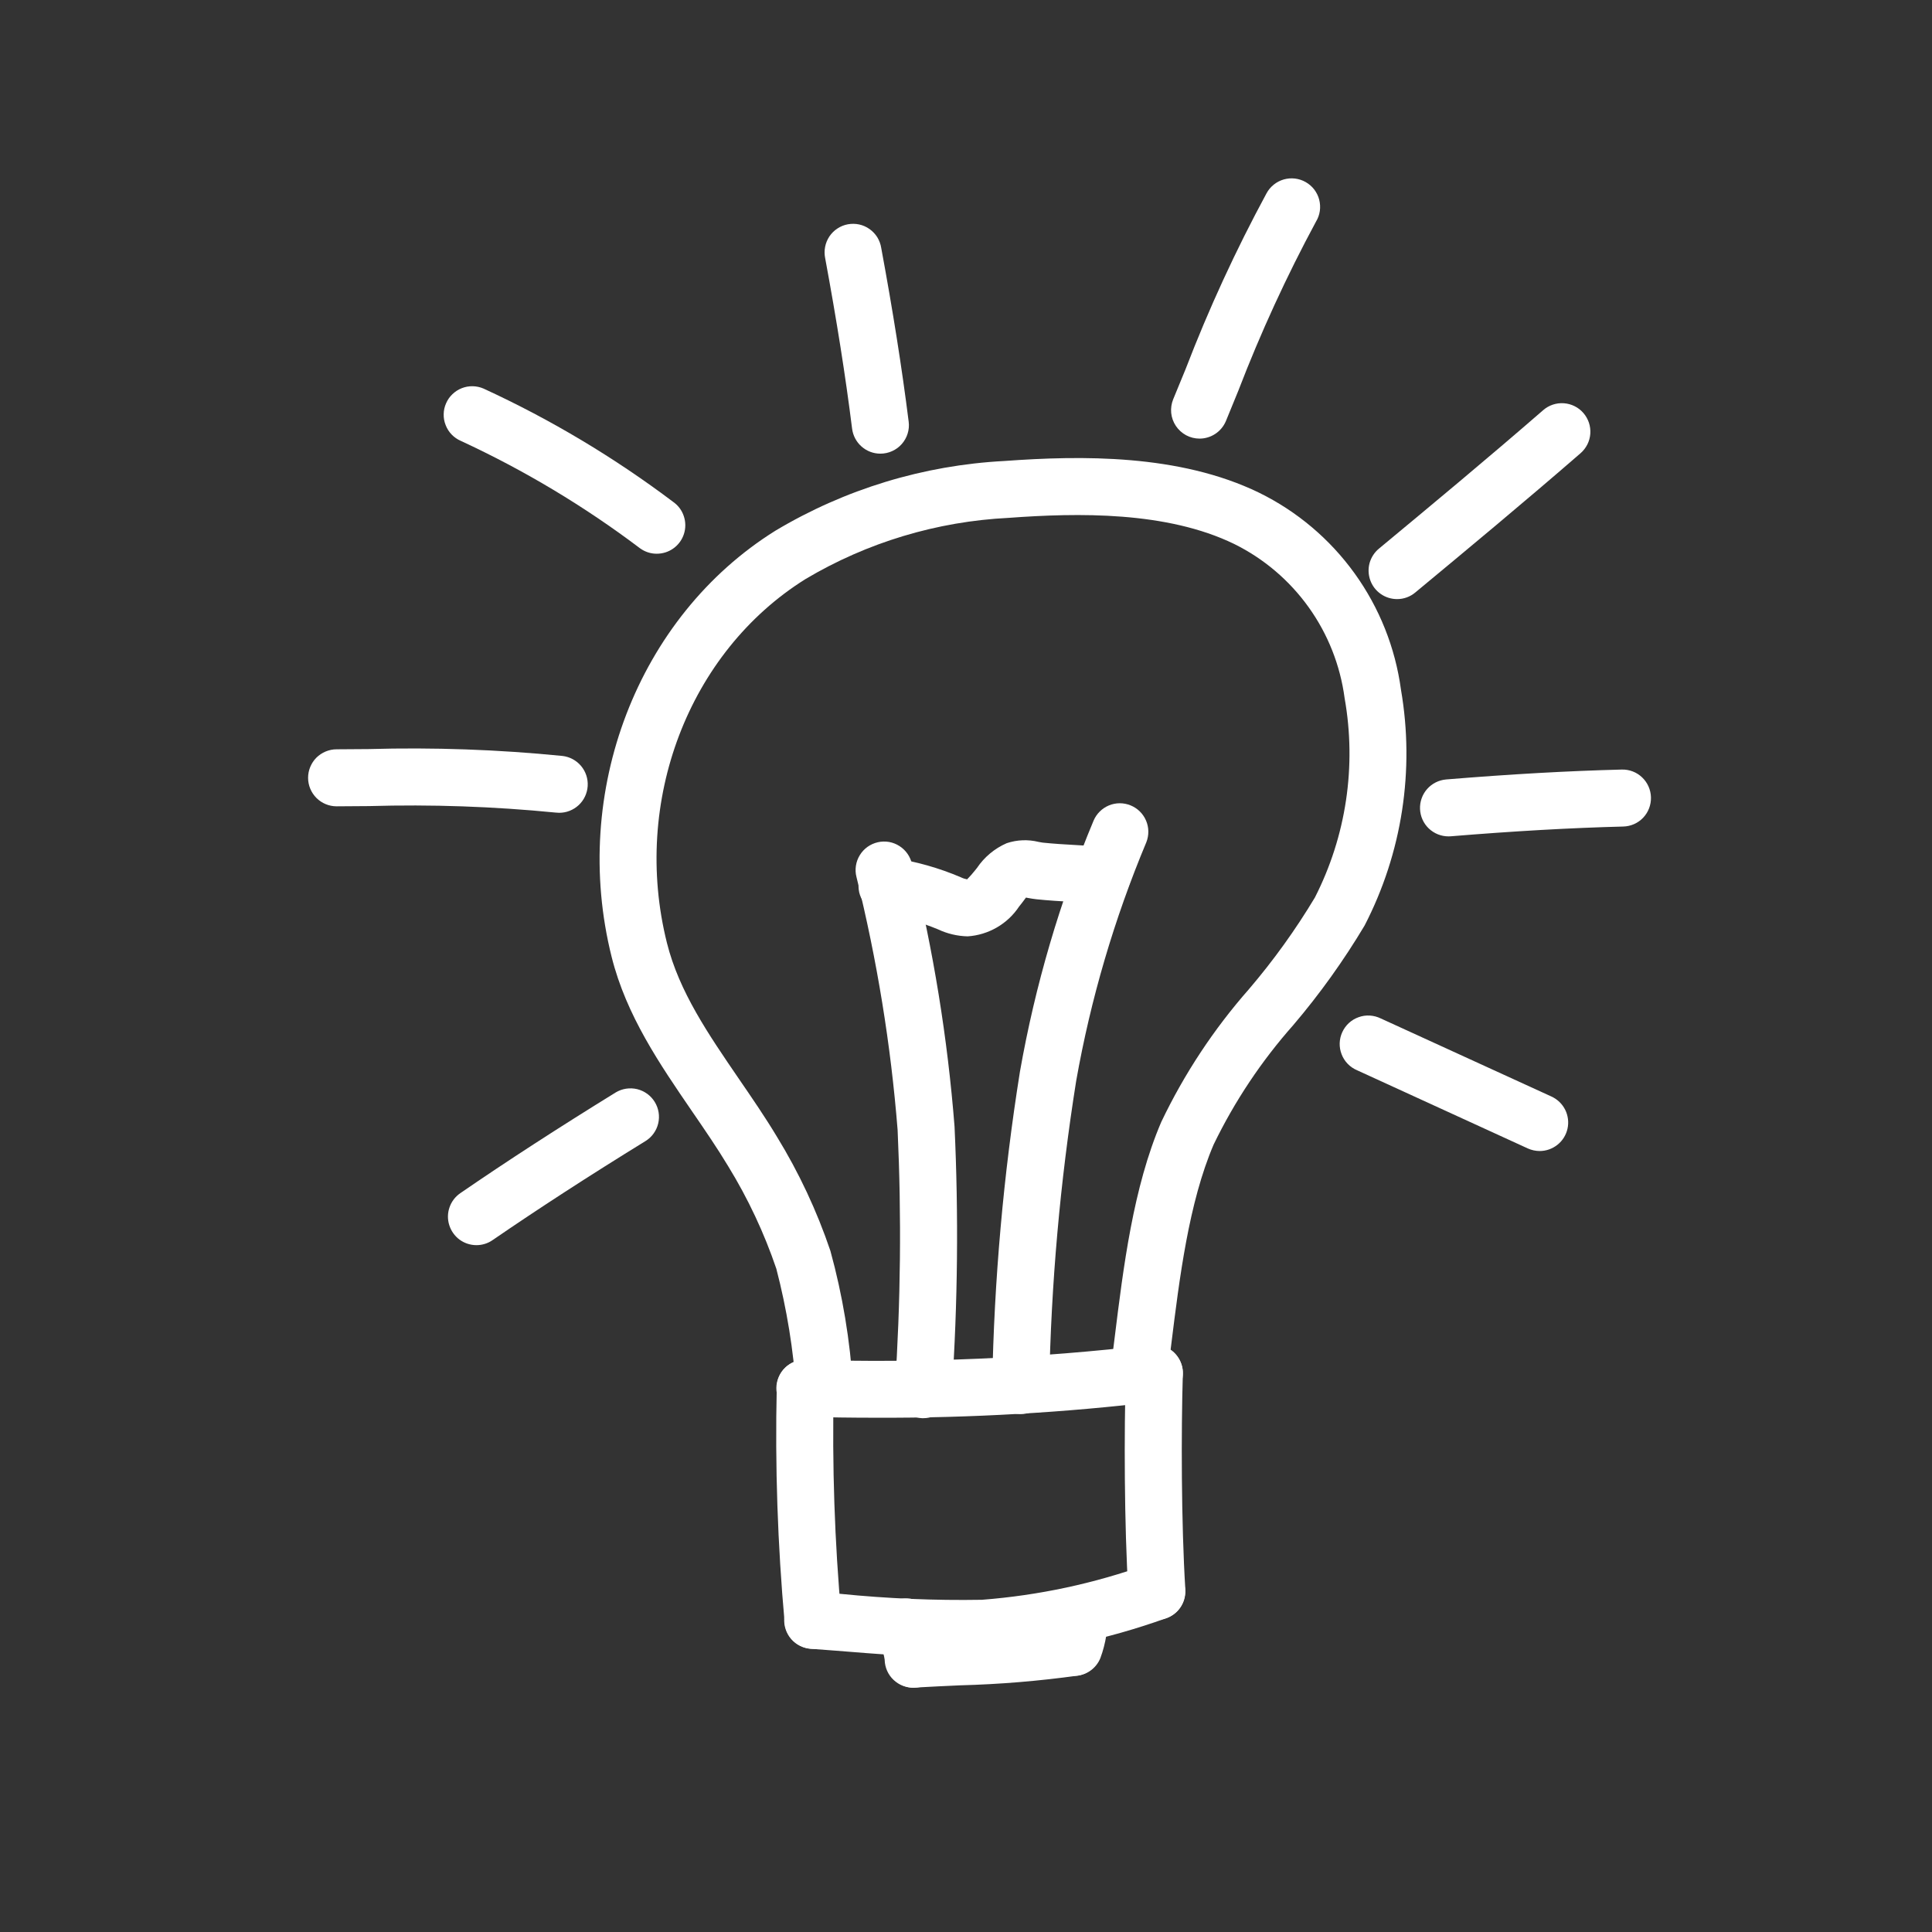<svg width="43" height="43" viewBox="0 0 43 43" fill="none" xmlns="http://www.w3.org/2000/svg">
<rect x="0" y="0" width="43" height="43" fill="#333333" stroke="none"/>
<path d="M18.353 31.549C18.195 31.549 18.043 31.49 17.926 31.383C17.809 31.277 17.736 31.13 17.722 30.973C17.661 30.05 17.512 29.135 17.279 28.239C17.008 27.441 16.648 26.675 16.207 25.956C15.963 25.551 15.693 25.157 15.406 24.739C14.687 23.689 13.94 22.603 13.613 21.297C12.694 17.627 14.192 13.727 17.256 11.813C18.804 10.887 20.555 10.354 22.356 10.26C24.062 10.136 26.247 10.103 28.023 10.966C28.869 11.381 29.599 11.998 30.15 12.763C30.701 13.528 31.055 14.416 31.181 15.35C31.49 17.142 31.206 18.985 30.371 20.6C29.905 21.38 29.375 22.121 28.786 22.813C28.076 23.614 27.479 24.509 27.012 25.473C26.458 26.766 26.251 28.45 26.067 29.934C26.036 30.194 26.004 30.449 25.972 30.695C25.95 30.862 25.863 31.013 25.729 31.116C25.596 31.218 25.427 31.264 25.26 31.242C25.093 31.22 24.942 31.133 24.84 30.999C24.737 30.866 24.692 30.697 24.714 30.53C24.746 30.285 24.777 30.035 24.808 29.777C25.002 28.209 25.22 26.431 25.846 24.971C26.357 23.901 27.013 22.907 27.797 22.016C28.342 21.378 28.833 20.696 29.265 19.976C29.962 18.609 30.195 17.051 29.927 15.54C29.83 14.81 29.556 14.115 29.127 13.516C28.698 12.917 28.129 12.433 27.469 12.107C25.965 11.377 23.997 11.412 22.448 11.526C20.853 11.605 19.301 12.072 17.928 12.888C15.325 14.514 14.056 17.844 14.844 20.987C15.115 22.071 15.765 23.017 16.451 24.02C16.735 24.434 17.029 24.862 17.292 25.3C17.782 26.099 18.181 26.951 18.482 27.84C18.753 28.826 18.921 29.837 18.984 30.857C18.992 30.94 18.983 31.023 18.958 31.103C18.934 31.183 18.893 31.256 18.84 31.321C18.787 31.385 18.722 31.438 18.648 31.477C18.574 31.515 18.494 31.539 18.41 31.547C18.392 31.549 18.372 31.549 18.353 31.549Z" fill="white"/>
<path d="M19.504 31.554C18.972 31.554 18.439 31.547 17.905 31.532C17.822 31.531 17.739 31.514 17.663 31.481C17.586 31.448 17.517 31.4 17.459 31.341C17.401 31.281 17.355 31.21 17.324 31.133C17.293 31.056 17.278 30.973 17.279 30.89C17.28 30.806 17.298 30.724 17.331 30.648C17.364 30.571 17.411 30.502 17.471 30.444C17.531 30.385 17.601 30.34 17.679 30.309C17.756 30.278 17.839 30.263 17.922 30.264H17.94C20.502 30.342 23.067 30.232 25.614 29.933C25.696 29.923 25.78 29.929 25.861 29.951C25.941 29.973 26.016 30.01 26.082 30.061C26.148 30.113 26.203 30.176 26.244 30.248C26.286 30.321 26.312 30.401 26.323 30.483C26.333 30.566 26.327 30.65 26.305 30.73C26.284 30.811 26.246 30.886 26.195 30.952C26.144 31.018 26.08 31.073 26.008 31.114C25.936 31.155 25.856 31.182 25.773 31.192C23.693 31.441 21.599 31.562 19.504 31.554Z" fill="white"/>
<path d="M18.095 36.698C17.937 36.698 17.785 36.639 17.668 36.532C17.551 36.425 17.478 36.278 17.464 36.121C17.307 34.379 17.248 32.629 17.288 30.88C17.289 30.797 17.307 30.714 17.34 30.637C17.374 30.56 17.422 30.491 17.483 30.433C17.544 30.376 17.616 30.331 17.694 30.302C17.773 30.273 17.857 30.26 17.94 30.264C18.108 30.269 18.268 30.34 18.383 30.462C18.499 30.585 18.561 30.748 18.556 30.916C18.518 32.614 18.575 34.314 18.728 36.005C18.736 36.089 18.727 36.172 18.702 36.252C18.677 36.331 18.637 36.405 18.584 36.469C18.53 36.533 18.465 36.586 18.391 36.625C18.317 36.664 18.236 36.687 18.153 36.695C18.134 36.697 18.115 36.698 18.095 36.698Z" fill="white"/>
<path d="M25.749 36.053C25.588 36.053 25.432 35.991 25.314 35.881C25.196 35.77 25.125 35.619 25.115 35.458C25.02 33.938 25.018 31.846 25.057 30.545C25.062 30.377 25.134 30.217 25.257 30.102C25.379 29.986 25.543 29.924 25.711 29.93C25.879 29.935 26.038 30.006 26.154 30.129C26.269 30.251 26.331 30.415 26.326 30.583C26.288 31.855 26.29 33.899 26.382 35.378C26.392 35.546 26.336 35.711 26.225 35.837C26.114 35.963 25.957 36.04 25.79 36.051C25.777 36.052 25.763 36.053 25.749 36.053Z" fill="white"/>
<path d="M21.325 36.886C20.427 36.886 19.503 36.812 18.605 36.739L18.048 36.697C17.964 36.691 17.882 36.669 17.807 36.632C17.731 36.595 17.664 36.543 17.609 36.48C17.554 36.416 17.512 36.343 17.486 36.263C17.459 36.183 17.449 36.099 17.455 36.015C17.462 35.931 17.485 35.85 17.523 35.775C17.561 35.7 17.614 35.634 17.678 35.579C17.742 35.525 17.816 35.484 17.896 35.459C17.977 35.433 18.061 35.424 18.145 35.432L18.706 35.474C19.752 35.579 20.803 35.624 21.854 35.606C23.117 35.509 24.362 35.242 25.554 34.813C25.714 34.763 25.887 34.779 26.035 34.855C26.184 34.932 26.296 35.064 26.347 35.223C26.399 35.382 26.385 35.555 26.31 35.705C26.235 35.854 26.104 35.967 25.945 36.02C24.643 36.487 23.284 36.774 21.905 36.875C21.714 36.884 21.52 36.886 21.325 36.886Z" fill="white"/>
<path d="M20.343 37.563C20.198 37.563 20.058 37.514 19.946 37.423C19.833 37.333 19.755 37.207 19.723 37.066C19.684 36.888 19.603 36.553 19.559 36.385C19.536 36.304 19.529 36.219 19.539 36.135C19.549 36.051 19.575 35.969 19.617 35.896C19.659 35.822 19.715 35.758 19.782 35.706C19.849 35.655 19.925 35.617 20.007 35.596C20.089 35.574 20.174 35.569 20.258 35.581C20.341 35.593 20.422 35.621 20.494 35.664C20.567 35.708 20.63 35.765 20.68 35.834C20.73 35.902 20.766 35.979 20.786 36.061C20.833 36.241 20.92 36.6 20.962 36.791C20.981 36.872 20.983 36.956 20.968 37.038C20.954 37.12 20.923 37.199 20.878 37.269C20.834 37.34 20.776 37.4 20.707 37.448C20.639 37.496 20.562 37.53 20.48 37.548C20.435 37.558 20.389 37.563 20.343 37.563Z" fill="white"/>
<path d="M23.903 37.299C23.799 37.299 23.697 37.274 23.606 37.225C23.514 37.176 23.436 37.106 23.378 37.02C23.32 36.934 23.284 36.835 23.273 36.731C23.262 36.628 23.276 36.524 23.315 36.428C23.342 36.341 23.362 36.252 23.376 36.162C23.402 36 23.443 35.84 23.497 35.685C23.559 35.531 23.68 35.407 23.832 35.341C23.985 35.274 24.158 35.27 24.313 35.33C24.469 35.39 24.595 35.508 24.663 35.66C24.732 35.812 24.739 35.984 24.681 36.141C24.656 36.225 24.637 36.311 24.623 36.398C24.595 36.57 24.552 36.739 24.491 36.903C24.444 37.02 24.363 37.12 24.258 37.191C24.153 37.262 24.03 37.299 23.903 37.299Z" fill="white"/>
<path d="M20.343 37.563C20.174 37.568 20.011 37.505 19.889 37.39C19.766 37.275 19.695 37.115 19.69 36.947C19.685 36.779 19.747 36.615 19.863 36.493C19.978 36.37 20.137 36.299 20.306 36.294C20.653 36.273 20.986 36.258 21.31 36.244C22.145 36.222 22.978 36.154 23.805 36.039C23.969 36.018 24.135 36.062 24.267 36.161C24.399 36.261 24.487 36.407 24.512 36.571C24.538 36.734 24.499 36.9 24.403 37.035C24.308 37.17 24.163 37.262 24.001 37.292C23.128 37.414 22.249 37.487 21.367 37.51C21.048 37.525 20.721 37.539 20.38 37.559C20.368 37.56 20.355 37.563 20.343 37.563Z" fill="white"/>
<path d="M20.552 31.564H20.519C20.436 31.559 20.354 31.539 20.279 31.503C20.204 31.467 20.136 31.417 20.081 31.355C20.025 31.293 19.982 31.221 19.954 31.142C19.926 31.064 19.914 30.98 19.918 30.897C20.046 28.984 20.066 27.066 19.978 25.15C19.827 23.251 19.52 21.368 19.062 19.518C19.041 19.437 19.037 19.352 19.05 19.268C19.063 19.184 19.092 19.105 19.137 19.032C19.181 18.96 19.239 18.898 19.307 18.849C19.376 18.8 19.454 18.765 19.536 18.746C19.618 18.727 19.703 18.725 19.787 18.739C19.87 18.754 19.949 18.785 20.02 18.831C20.091 18.876 20.152 18.936 20.2 19.005C20.248 19.075 20.282 19.153 20.299 19.236C20.773 21.152 21.09 23.104 21.245 25.073C21.336 27.035 21.317 29.001 21.185 30.962C21.177 31.124 21.107 31.277 20.989 31.389C20.871 31.501 20.715 31.564 20.552 31.564Z" fill="white"/>
<path d="M22.718 31.473H22.698C22.53 31.467 22.371 31.396 22.256 31.273C22.14 31.151 22.078 30.988 22.083 30.82C22.126 28.485 22.333 26.155 22.701 23.849C23.039 21.933 23.589 20.061 24.339 18.266C24.404 18.112 24.527 17.99 24.681 17.926C24.835 17.862 25.009 17.862 25.163 17.925C25.318 17.988 25.441 18.109 25.507 18.263C25.573 18.416 25.575 18.589 25.514 18.745C24.799 20.453 24.275 22.235 23.952 24.059C23.594 26.308 23.393 28.579 23.351 30.856C23.347 31.021 23.278 31.177 23.16 31.293C23.041 31.408 22.883 31.472 22.718 31.473Z" fill="white"/>
<path d="M21.537 20.84C21.307 20.835 21.081 20.781 20.874 20.683C20.481 20.52 20.069 20.406 19.648 20.345C19.564 20.332 19.484 20.303 19.412 20.259C19.339 20.215 19.277 20.157 19.227 20.088C19.178 20.02 19.142 19.942 19.123 19.86C19.105 19.777 19.102 19.692 19.117 19.609C19.131 19.525 19.162 19.446 19.208 19.375C19.253 19.303 19.313 19.242 19.382 19.194C19.452 19.146 19.531 19.113 19.613 19.096C19.696 19.079 19.782 19.078 19.865 19.095C20.388 19.173 20.9 19.318 21.387 19.526C21.431 19.548 21.478 19.563 21.527 19.572C21.52 19.568 21.575 19.53 21.696 19.378L21.745 19.317C21.908 19.075 22.137 18.884 22.405 18.767C22.634 18.69 22.88 18.68 23.115 18.738C23.146 18.744 23.177 18.75 23.207 18.754C23.433 18.778 23.719 18.796 23.996 18.811C24.208 18.823 24.415 18.835 24.588 18.85C24.671 18.857 24.752 18.88 24.826 18.918C24.901 18.956 24.966 19.009 25.02 19.072C25.074 19.136 25.115 19.209 25.14 19.289C25.166 19.368 25.175 19.452 25.168 19.535C25.152 19.701 25.072 19.856 24.944 19.964C24.816 20.072 24.651 20.126 24.483 20.114C24.317 20.101 24.121 20.089 23.921 20.077C23.625 20.06 23.314 20.041 23.071 20.015C23.007 20.009 22.944 19.997 22.881 19.986C22.866 19.983 22.851 19.979 22.835 19.977C22.816 20.005 22.775 20.058 22.745 20.097L22.682 20.176C22.555 20.368 22.386 20.527 22.187 20.642C21.988 20.757 21.766 20.825 21.537 20.84Z" fill="white"/>
<path d="M31.095 13.334C30.964 13.334 30.837 13.294 30.73 13.219C30.623 13.144 30.542 13.038 30.498 12.915C30.454 12.793 30.448 12.659 30.482 12.533C30.517 12.408 30.589 12.295 30.689 12.212C31.825 11.27 33.111 10.202 34.346 9.129C34.473 9.018 34.639 8.963 34.807 8.975C34.89 8.981 34.971 9.003 35.045 9.04C35.12 9.077 35.187 9.129 35.241 9.192C35.296 9.255 35.337 9.328 35.364 9.407C35.39 9.486 35.401 9.569 35.395 9.653C35.389 9.736 35.367 9.817 35.33 9.891C35.292 9.966 35.241 10.032 35.178 10.087C33.932 11.169 32.64 12.241 31.498 13.188C31.385 13.283 31.242 13.334 31.095 13.334Z" fill="white"/>
<path d="M32.239 18.615C32.075 18.615 31.918 18.552 31.799 18.438C31.681 18.325 31.612 18.17 31.605 18.006C31.599 17.843 31.655 17.683 31.764 17.56C31.872 17.438 32.024 17.362 32.187 17.348C33.623 17.23 34.901 17.158 36.095 17.128C36.264 17.123 36.427 17.186 36.548 17.302C36.67 17.418 36.741 17.578 36.745 17.746C36.749 17.915 36.687 18.078 36.571 18.2C36.455 18.322 36.295 18.392 36.127 18.396C34.958 18.426 33.703 18.497 32.291 18.613C32.274 18.615 32.256 18.615 32.239 18.615Z" fill="white"/>
<path d="M19.594 10.097C19.44 10.097 19.291 10.041 19.175 9.938C19.059 9.836 18.985 9.695 18.965 9.542C18.819 8.374 18.622 7.131 18.366 5.748C18.349 5.665 18.348 5.579 18.364 5.496C18.38 5.413 18.412 5.334 18.459 5.263C18.506 5.193 18.567 5.132 18.638 5.086C18.709 5.039 18.788 5.007 18.871 4.992C18.955 4.977 19.04 4.978 19.123 4.996C19.206 5.014 19.284 5.049 19.353 5.098C19.422 5.147 19.481 5.209 19.526 5.281C19.57 5.353 19.6 5.433 19.613 5.517C19.874 6.926 20.074 8.191 20.224 9.384C20.236 9.473 20.228 9.564 20.201 9.65C20.175 9.736 20.13 9.815 20.07 9.883C20.011 9.95 19.938 10.004 19.855 10.041C19.773 10.078 19.684 10.097 19.594 10.097Z" fill="white"/>
<path d="M34.269 25.618C34.178 25.618 34.088 25.598 34.005 25.561L30.203 23.82C30.125 23.787 30.054 23.738 29.995 23.677C29.936 23.616 29.89 23.544 29.86 23.465C29.829 23.386 29.815 23.302 29.817 23.217C29.82 23.132 29.839 23.049 29.875 22.972C29.91 22.895 29.96 22.826 30.023 22.768C30.085 22.711 30.159 22.667 30.239 22.639C30.318 22.61 30.403 22.598 30.488 22.603C30.572 22.608 30.655 22.63 30.731 22.667L34.532 24.406C34.664 24.467 34.771 24.57 34.836 24.7C34.9 24.829 34.919 24.977 34.888 25.119C34.857 25.26 34.779 25.387 34.666 25.477C34.553 25.568 34.413 25.618 34.268 25.618H34.269Z" fill="white"/>
<path d="M14.617 12.324C14.484 12.325 14.354 12.282 14.246 12.204C13.005 11.267 11.667 10.465 10.255 9.812C10.179 9.779 10.11 9.731 10.052 9.671C9.994 9.611 9.949 9.54 9.919 9.462C9.888 9.385 9.873 9.302 9.875 9.219C9.876 9.135 9.894 9.053 9.928 8.977C9.961 8.9 10.009 8.831 10.069 8.774C10.129 8.716 10.2 8.67 10.277 8.64C10.434 8.578 10.609 8.582 10.763 8.649C12.258 9.337 13.675 10.184 14.99 11.176C15.099 11.254 15.18 11.365 15.221 11.493C15.263 11.62 15.263 11.758 15.222 11.885C15.181 12.013 15.1 12.124 14.991 12.203C14.883 12.282 14.752 12.324 14.618 12.324H14.617Z" fill="white"/>
<path d="M12.441 18.09C12.415 18.09 12.389 18.088 12.363 18.085C10.984 17.949 9.599 17.901 8.214 17.941L7.495 17.946H7.493C7.41 17.946 7.327 17.93 7.25 17.898C7.173 17.866 7.103 17.82 7.044 17.761C6.925 17.642 6.857 17.481 6.857 17.312C6.857 17.229 6.873 17.147 6.905 17.07C6.937 16.993 6.983 16.922 7.042 16.863C7.101 16.805 7.171 16.758 7.248 16.726C7.325 16.694 7.407 16.677 7.49 16.677L8.206 16.672C9.646 16.631 11.087 16.682 12.52 16.825C12.681 16.844 12.829 16.924 12.933 17.048C13.037 17.172 13.09 17.332 13.08 17.494C13.07 17.655 12.999 17.808 12.881 17.918C12.762 18.029 12.606 18.091 12.444 18.09H12.441Z" fill="white"/>
<path d="M26.698 9.762C26.593 9.762 26.491 9.736 26.399 9.687C26.307 9.637 26.229 9.566 26.171 9.48C26.113 9.393 26.077 9.293 26.067 9.19C26.057 9.086 26.073 8.981 26.112 8.885L26.388 8.214C26.903 6.873 27.505 5.567 28.188 4.304C28.228 4.229 28.283 4.163 28.349 4.11C28.415 4.057 28.49 4.018 28.572 3.994C28.653 3.971 28.738 3.964 28.822 3.974C28.907 3.984 28.988 4.011 29.061 4.053C29.135 4.095 29.199 4.151 29.251 4.218C29.302 4.286 29.34 4.362 29.361 4.444C29.382 4.526 29.387 4.612 29.375 4.696C29.363 4.779 29.334 4.86 29.29 4.932C28.634 6.149 28.057 7.406 27.561 8.696L27.284 9.373C27.235 9.488 27.154 9.587 27.049 9.656C26.945 9.725 26.823 9.762 26.698 9.762Z" fill="white"/>
<path d="M10.605 27.713C10.469 27.713 10.337 27.67 10.228 27.59C10.119 27.509 10.039 27.396 9.999 27.267C9.958 27.138 9.96 26.999 10.005 26.871C10.049 26.743 10.133 26.633 10.245 26.556C11.291 25.837 12.422 25.105 13.704 24.314C13.848 24.228 14.019 24.202 14.182 24.241C14.344 24.281 14.485 24.383 14.572 24.525C14.66 24.668 14.688 24.839 14.65 25.002C14.612 25.165 14.511 25.306 14.369 25.395C13.106 26.173 11.992 26.895 10.963 27.601C10.858 27.674 10.733 27.713 10.605 27.713Z" fill="white"/>
</svg>
